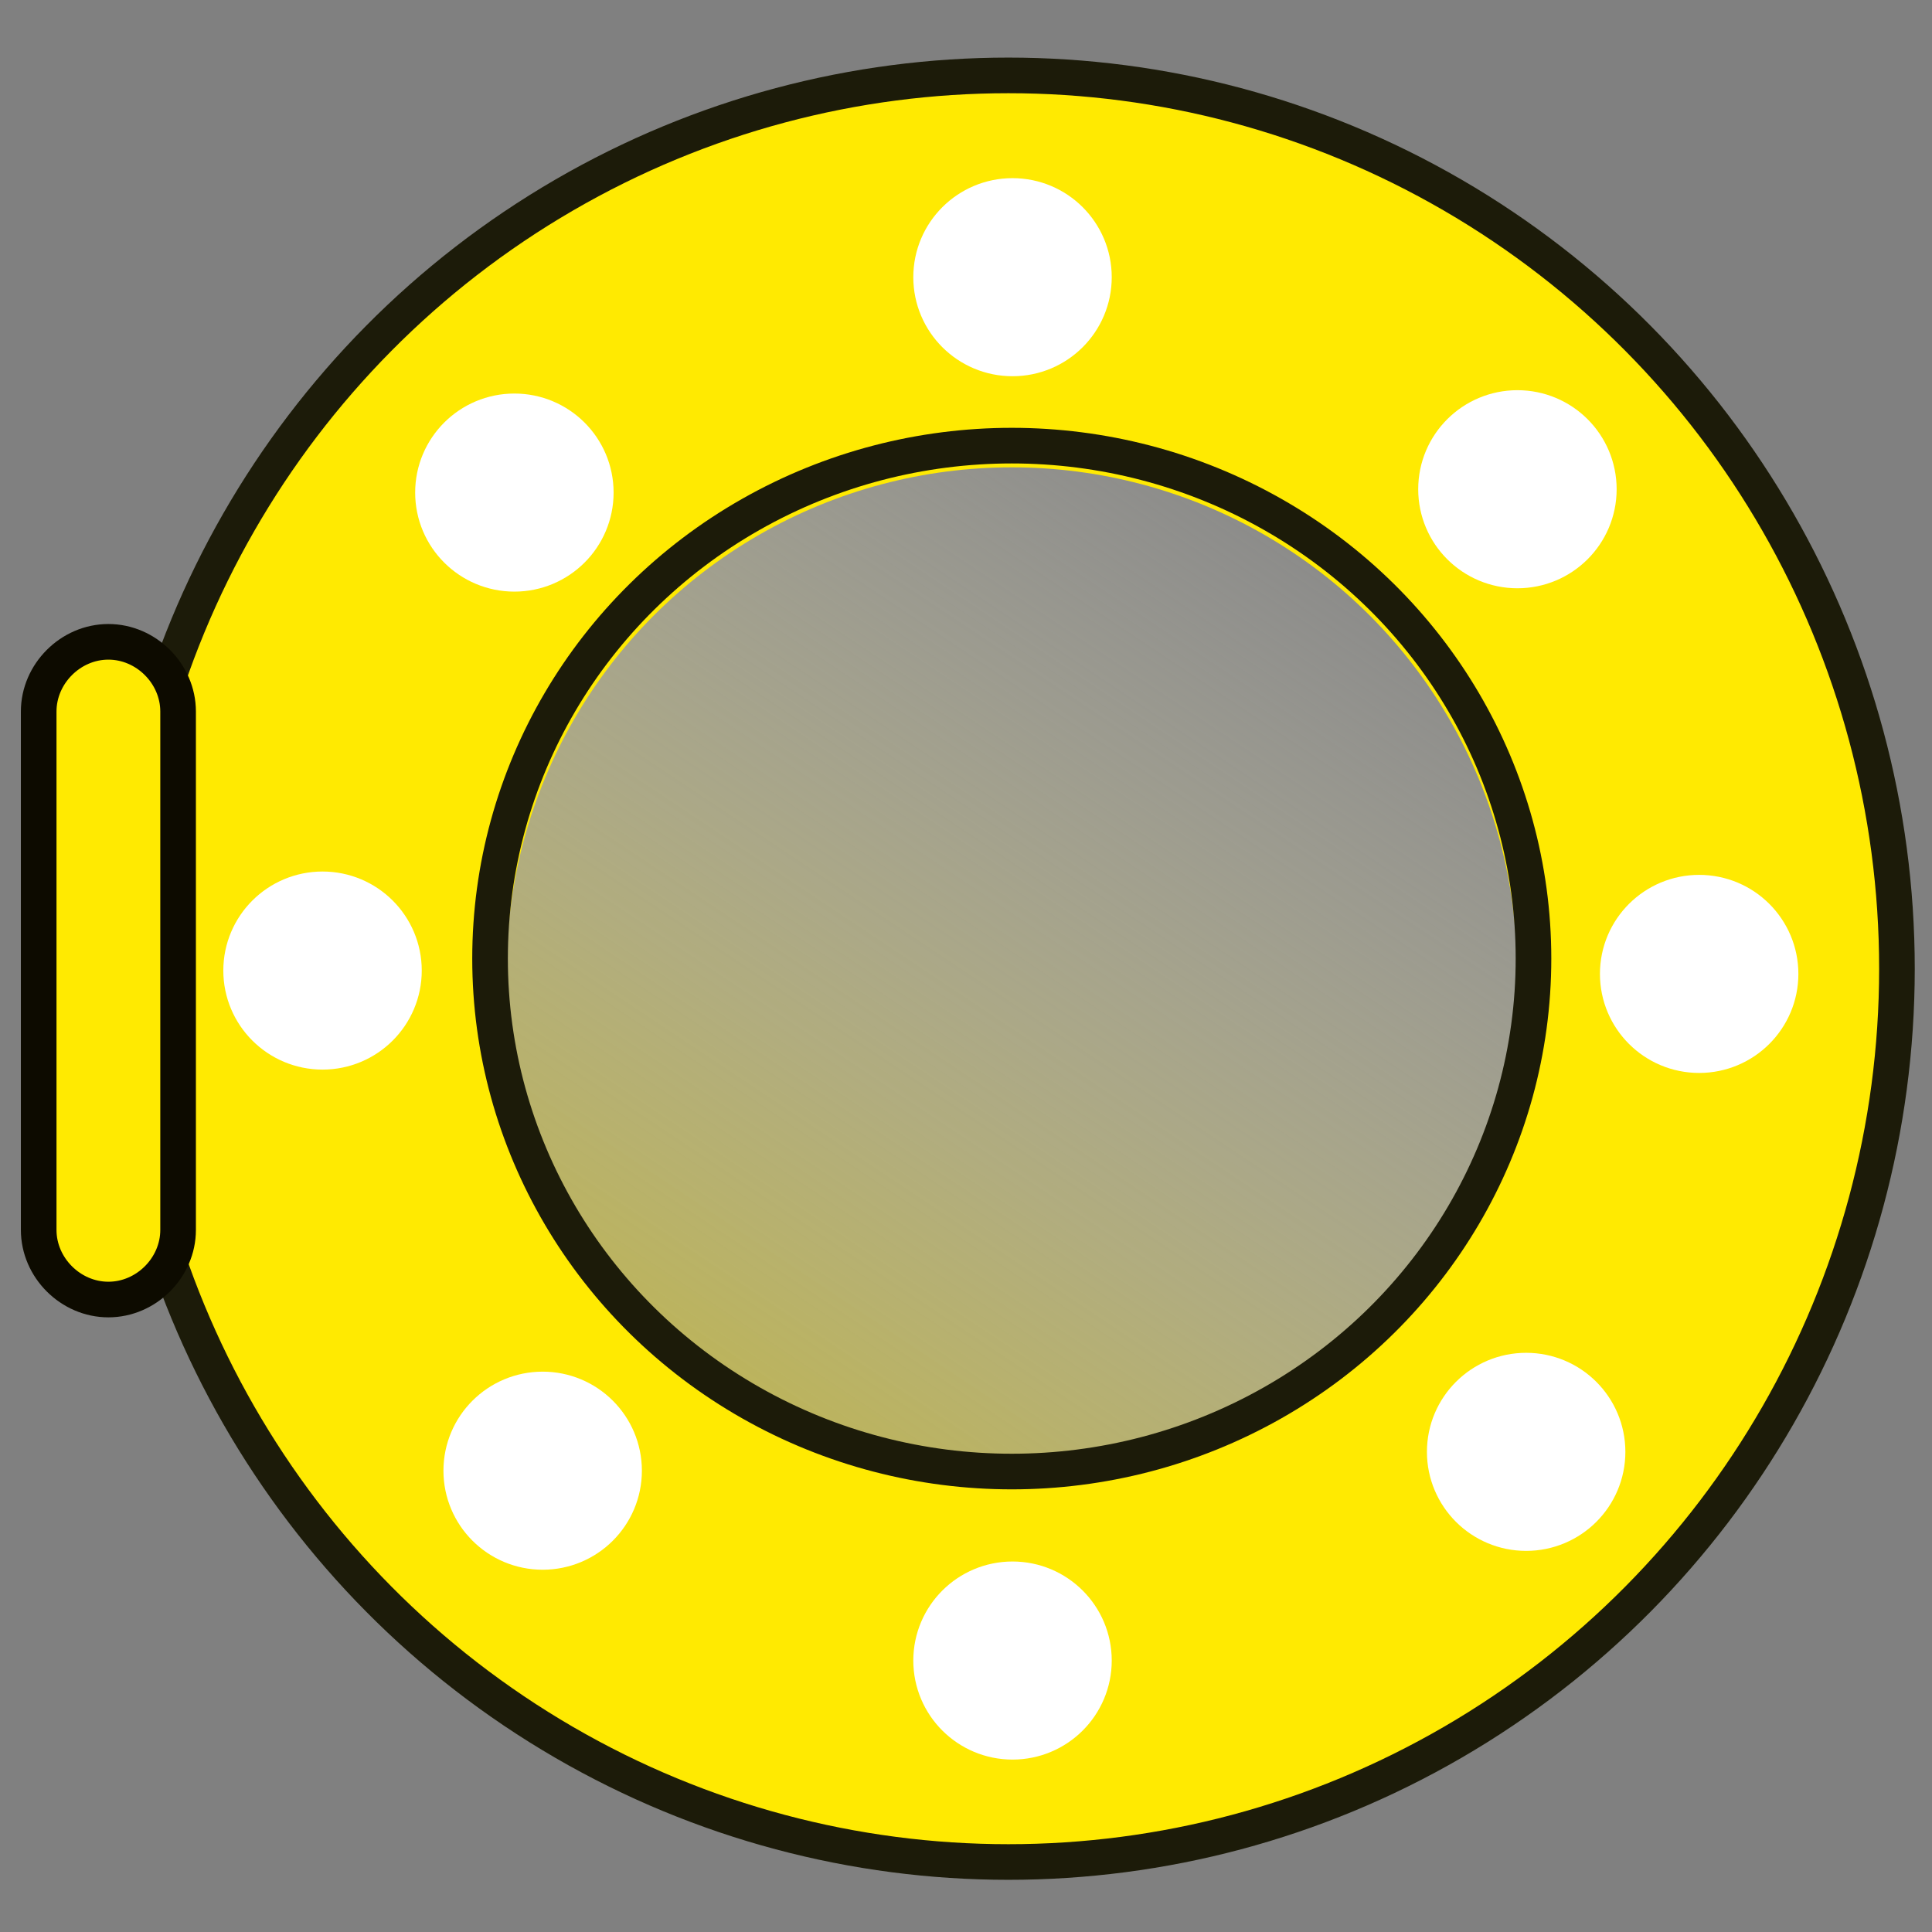 <?xml version="1.0" encoding="UTF-8" standalone="no"?>
<!-- Created with Inkscape (http://www.inkscape.org/) -->

<svg
   xmlns:dc="http://purl.org/dc/elements/1.1/"
   xmlns:cc="http://creativecommons.org/ns#"
   xmlns:rdf="http://www.w3.org/1999/02/22-rdf-syntax-ns#"
   xmlns:svg="http://www.w3.org/2000/svg"
   xmlns="http://www.w3.org/2000/svg"
   xmlns:xlink="http://www.w3.org/1999/xlink"
   xmlns:sodipodi="http://sodipodi.sourceforge.net/DTD/sodipodi-0.dtd"
   xmlns:inkscape="http://www.inkscape.org/namespaces/inkscape"
   width="205"
   height="205"
   viewBox="0 0 54.24 54.24"
   version="1.1"
   id="svg8"
   inkscape:version="0.92.4 (5da689c313, 2019-01-14)"
   sodipodi:docname="icon.svg">
  <rect x="0" y="0" width="54.24" height="54.24" fill="#808080" stroke="none"/>
  <defs
     id="defs2">
    <linearGradient
       id="linearGradient899"
       inkscape:collect="always">
      <stop
         id="stop895"
         offset="0"
         style="stop-color:#c0b540;stop-opacity:1" />
      <stop
         id="stop897"
         offset="1"
         style="stop-color:#e5e5e5;stop-opacity:0;" />
    </linearGradient>
    <linearGradient
       inkscape:collect="always"
       id="linearGradient980">
      <stop
         style="stop-color:#5a5a5a;stop-opacity:1"
         offset="0"
         id="stop976" />
      <stop
         style="stop-color:#e5e5e5;stop-opacity:0;"
         offset="1"
         id="stop978" />
    </linearGradient>
    <linearGradient
       inkscape:collect="always"
       xlink:href="#linearGradient980"
       id="linearGradient982"
       x1="15.875"
       y1="286.417"
       x2="37.042"
       y2="254.667"
       gradientUnits="userSpaceOnUse"
       gradientTransform="translate(1.417,-0.189)" />
    <linearGradient
       inkscape:collect="always"
       xlink:href="#linearGradient899"
       id="linearGradient845"
       gradientUnits="userSpaceOnUse"
       gradientTransform="translate(1.947,-0.529)"
       x1="15.875"
       y1="286.417"
       x2="37.042"
       y2="254.667" />
  </defs>
  <sodipodi:namedview
     id="base"
     pagecolor="#ffffff"
     bordercolor="#666666"
     borderopacity="1.0"
     inkscape:pageopacity="0.0"
     inkscape:pageshadow="2"
     inkscape:zoom="1.4"
     inkscape:cx="132.57846"
     inkscape:cy="92.434556"
     inkscape:document-units="mm"
     inkscape:current-layer="layer1"
     showgrid="true"
     units="px"
     inkscape:window-width="1920"
     inkscape:window-height="1015"
     inkscape:window-x="0"
     inkscape:window-y="0"
     inkscape:window-maximized="1"
     showguides="false">
    <inkscape:grid
       type="xygrid"
       id="grid815" />
  </sodipodi:namedview>
  <g
     inkscape:label="Layer 1"
     inkscape:groupmode="layer"
     id="layer1"
     transform="translate(0,-242.76)">
    <ellipse
       style="fill:url(#linearGradient845);fill-opacity:1;stroke:#ffea01;stroke-width:10.583;stroke-miterlimit:4;stroke-dasharray:none;stroke-opacity:1"
       id="path817-0"
       cx="28.405"
       cy="270.012"
       rx="19.474"
       ry="19.423" />
    <ellipse
       style="fill:#ffffff;fill-opacity:1;stroke:#ffffff;stroke-width:2.305;stroke-miterlimit:4;stroke-dasharray:none;stroke-opacity:1"
       id="path817-0-7"
       cx="28.426"
       cy="250.542"
       rx="1.633"
       ry="1.628" />
    <ellipse
       style="fill:#ffffff;fill-opacity:1;stroke:#ffffff;stroke-width:2.305;stroke-miterlimit:4;stroke-dasharray:none;stroke-opacity:1"
       id="path817-0-7-2"
       cx="28.426"
       cy="289.379"
       rx="1.633"
       ry="1.628" />
    <ellipse
       style="fill:#ffffff;fill-opacity:1;stroke:#ffffff;stroke-width:2.305;stroke-miterlimit:4;stroke-dasharray:none;stroke-opacity:1"
       id="path817-0-7-1"
       cx="9.055"
       cy="270.008"
       rx="1.633"
       ry="1.628" />
    <ellipse
       style="fill:#ffffff;fill-opacity:1;stroke:#ffffff;stroke-width:2.305;stroke-miterlimit:4;stroke-dasharray:none;stroke-opacity:1"
       id="path817-0-7-3"
       cx="47.703"
       cy="270.102"
       rx="1.633"
       ry="1.628" />
    <ellipse
       style="fill:#ffffff;fill-opacity:1;stroke:#ffffff;stroke-width:2.305;stroke-miterlimit:4;stroke-dasharray:none;stroke-opacity:1"
       id="path817-0-7-21"
       cx="14.441"
       cy="256.589"
       rx="1.633"
       ry="1.628" />
    <ellipse
       style="fill:#ffffff;fill-opacity:1;stroke:#ffffff;stroke-width:2.305;stroke-miterlimit:4;stroke-dasharray:none;stroke-opacity:1"
       id="path817-0-7-5"
       cx="42.601"
       cy="256.495"
       rx="1.633"
       ry="1.628" />
    <ellipse
       style="fill:#ffffff;fill-opacity:1;stroke:#ffffff;stroke-width:2.305;stroke-miterlimit:4;stroke-dasharray:none;stroke-opacity:1"
       id="path817-0-7-9"
       cx="42.846"
       cy="283.52"
       rx="1.633"
       ry="1.628" />
    <ellipse
       style="fill:#ffffff;fill-opacity:1;stroke:#ffffff;stroke-width:2.305;stroke-miterlimit:4;stroke-dasharray:none;stroke-opacity:1"
       id="path817-0-7-91"
       cx="15.235"
       cy="284.049"
       rx="1.633"
       ry="1.628" />
    <ellipse
       style="fill:none;fill-opacity:1;stroke:#1c1b09;stroke-width:1;stroke-linecap:round;stroke-miterlimit:4;stroke-dasharray:none;stroke-opacity:1"
       id="path1048"
       cx="28.31"
       cy="269.956"
       rx="24.946"
       ry="25.079" />
    <path
       style="color:#000000;font-style:normal;font-variant:normal;font-weight:normal;font-stretch:normal;font-size:medium;line-height:normal;font-family:sans-serif;font-variant-ligatures:normal;font-variant-position:normal;font-variant-caps:normal;font-variant-numeric:normal;font-variant-alternates:normal;font-feature-settings:normal;text-indent:0;text-align:start;text-decoration:none;text-decoration-line:none;text-decoration-style:solid;text-decoration-color:#000000;letter-spacing:normal;word-spacing:normal;text-transform:none;writing-mode:lr-tb;direction:ltr;text-orientation:mixed;dominant-baseline:auto;baseline-shift:baseline;text-anchor:start;white-space:normal;shape-padding:0;clip-rule:nonzero;display:inline;overflow:visible;visibility:visible;opacity:1;isolation:auto;mix-blend-mode:normal;color-interpolation:sRGB;color-interpolation-filters:linearRGB;solid-color:#000000;solid-opacity:1;vector-effect:none;fill:#ffea01;fill-opacity:1;fill-rule:nonzero;stroke:#0d0b00;stroke-width:1;stroke-linecap:round;stroke-linejoin:miter;stroke-miterlimit:4;stroke-dasharray:none;stroke-dashoffset:0;stroke-opacity:1;color-rendering:auto;image-rendering:auto;shape-rendering:auto;text-rendering:auto;enable-background:accumulate"
       d="m 3.043,260.779 c -1.061,0 -1.957,0.896 -1.957,1.957 v 14.553 c 0,1.061 0.896,1.955 1.957,1.955 1.061,0 1.957,-0.894 1.957,-1.955 v -14.553 c 0,-1.061 -0.896,-1.957 -1.957,-1.957 z"
       id="rect856"
       inkscape:connector-curvature="0" />
    <ellipse
       style="fill:none;fill-opacity:1;stroke:#1c1b09;stroke-width:1;stroke-linecap:round;stroke-miterlimit:4;stroke-dasharray:none;stroke-opacity:1"
       id="path1048-1"
       ry="14.401"
       rx="14.647"
       cy="269.672"
       cx="28.405" />
  </g>
</svg>
